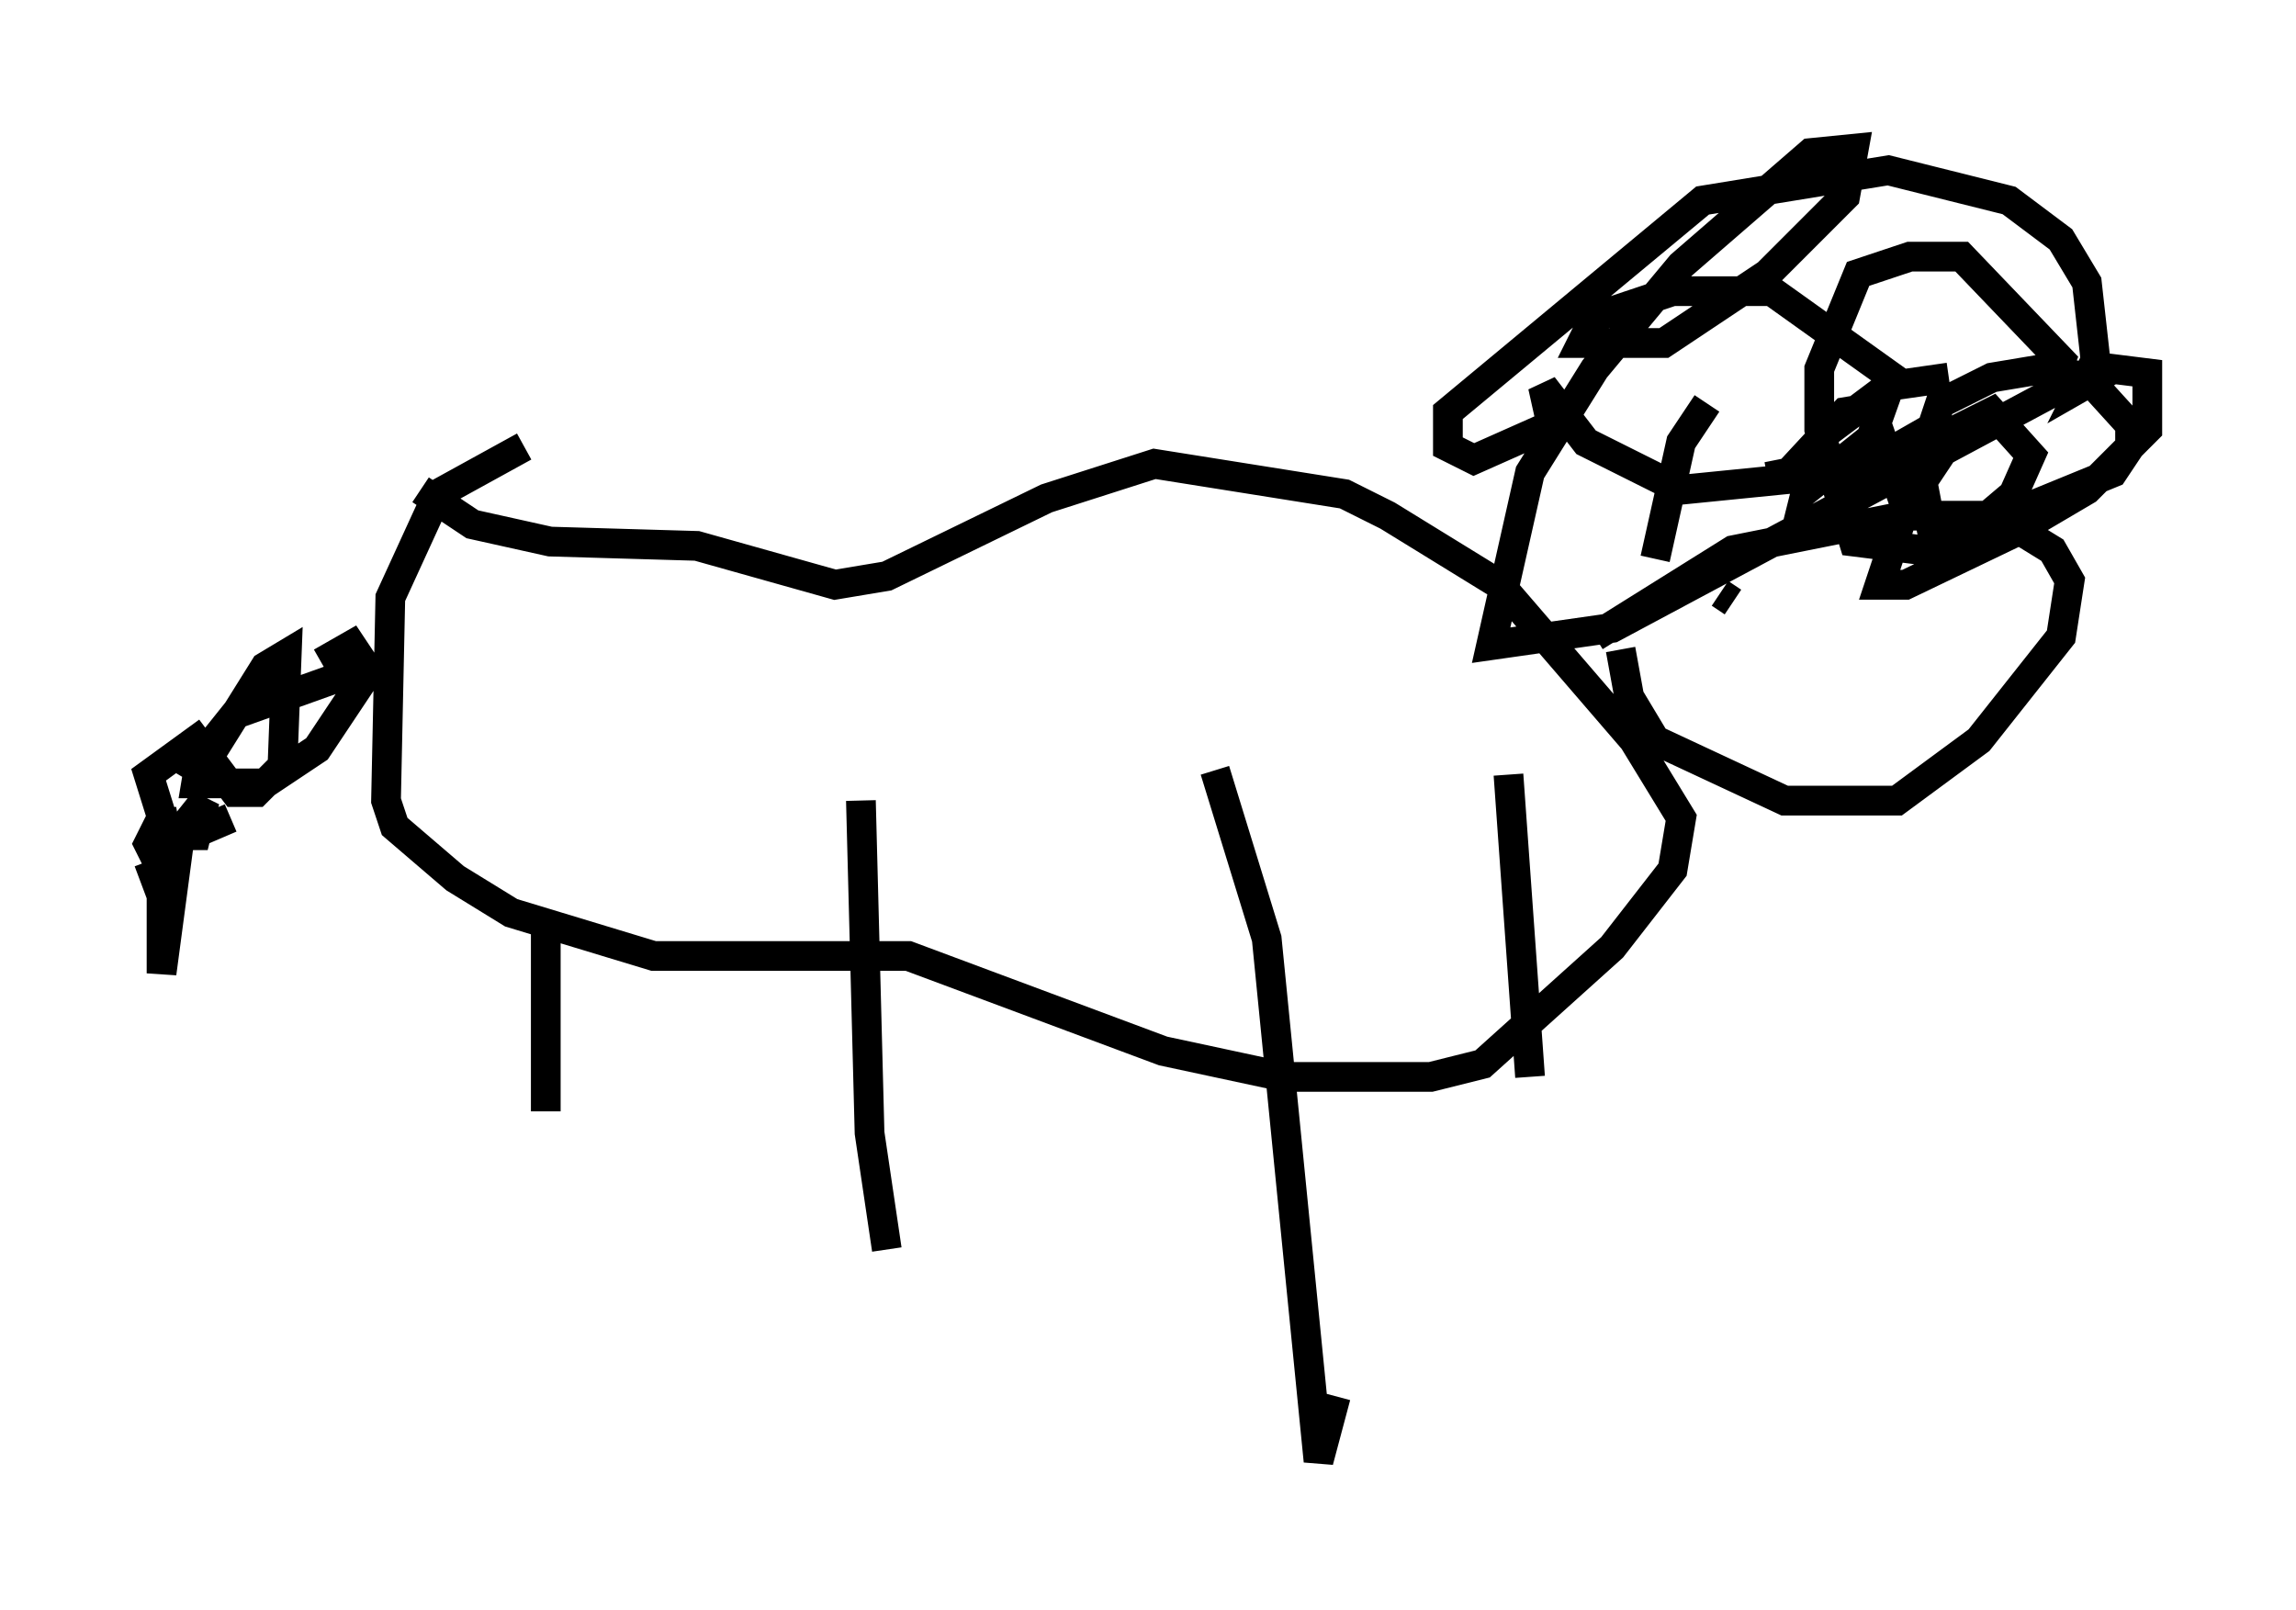 <?xml version="1.0" encoding="utf-8" ?>
<svg baseProfile="full" height="54.156" version="1.1" width="77.251" xmlns="http://www.w3.org/2000/svg" xmlns:ev="http://www.w3.org/2001/xml-events" xmlns:xlink="http://www.w3.org/1999/xlink"><defs /><rect fill="white" height="54.156" width="77.251" x="0" y="0" /><path d="M17.927, 29.838 m0.436, 1.453 l0.0, 6.101 m10.603, -10.458 l0.291, 11.184 0.581, 3.922 m11.039, -16.123 l1.743, 5.665 1.743, 17.575 l0.581, -2.179 m5.81, -20.916 l0.726, 10.168 m-33.844, -21.207 l-2.905, 1.598 -1.598, 3.486 l-0.145, 6.827 0.291, 0.872 l2.034, 1.743 1.888, 1.162 l4.793, 1.453 8.57, 0.0 l8.57, 3.196 4.067, 0.872 l4.939, 0.0 1.743, -0.436 l4.358, -3.922 2.034, -2.615 l0.291, -1.743 -1.598, -2.615 l-4.503, -5.229 -3.777, -2.324 l-1.453, -0.726 -6.391, -1.017 l-3.631, 1.162 -5.374, 2.615 l-1.743, 0.291 -4.648, -1.307 l-4.939, -0.145 -2.615, -0.581 l-1.743, -1.162 m39.508, 4.939 l4.648, -2.905 5.81, -1.162 l3.05, 0.0 1.888, 1.162 l0.581, 1.017 -0.291, 1.888 l-2.76, 3.486 -2.76, 2.034 l-3.777, 0.0 -4.358, -2.034 l-0.872, -1.453 -0.291, -1.598 m1.162, -3.05 l0.872, -3.922 0.872, -1.307 m2.034, 2.469 l0.726, -0.145 1.888, -2.034 l0.872, -0.145 1.162, 3.341 l1.743, -2.615 1.162, -0.581 l1.307, 1.453 -0.581, 1.307 l-1.888, 1.598 -0.872, -0.436 l-0.581, -3.05 -2.034, 1.162 l-5.81, 0.581 -3.196, -1.598 l-1.453, -1.888 0.291, 1.307 l-2.615, 1.162 -0.872, -0.436 l0.0, -1.162 8.57, -7.117 l6.246, -1.017 4.067, 1.017 l1.743, 1.307 0.872, 1.453 l0.291, 2.615 -0.436, 0.872 l1.017, -0.581 1.162, 0.145 l0.0, 1.888 -2.034, 2.034 l-2.469, 1.453 -3.631, 1.743 l-0.872, 0.0 2.034, -6.101 l1.743, -0.872 1.743, -0.291 l1.453, 0.291 1.453, 1.598 l0.0, 0.726 -0.581, 0.872 l-6.391, 2.615 -2.324, -0.291 l-1.162, -3.777 0.0, -2.034 l1.307, -3.196 1.743, -0.581 l1.743, 0.0 3.341, 3.486 l-0.436, 1.162 -14.67, 7.844 l-4.067, 0.581 1.307, -5.81 l2.179, -3.486 2.905, -3.486 l4.358, -3.777 1.453, -0.145 l-0.291, 1.598 -2.615, 2.615 l-3.486, 2.324 -2.76, 0.0 l0.436, -0.872 2.615, -0.872 l3.341, 0.0 4.067, 2.905 l-0.726, 2.034 -2.179, 1.743 l0.436, -1.743 2.324, -1.743 l2.034, -0.291 m-7.698, 7.263 l0.436, 0.291 m3.486, -0.291 l0.0, 0.0 m-49.821, 2.615 l-4.067, 1.453 -1.162, 1.453 l-0.145, 0.872 2.324, 0.0 l1.743, -1.162 1.743, -2.615 l-0.581, -0.872 -1.017, 0.581 m-4.793, 3.196 l0.726, 0.436 2.179, -3.486 l0.726, -0.436 -0.145, 3.777 l-0.872, 0.872 -0.726, 0.0 l-1.307, -1.743 -1.598, 1.162 l0.726, 2.324 2.034, -0.872 l-2.034, 0.872 1.162, -1.453 l-0.291, 1.162 -1.017, 0.0 l-0.145, -0.872 0.0, 2.034 l-0.436, -0.872 0.436, -0.872 l0.581, 0.872 -0.581, 4.358 l0.0, -2.615 -0.436, -1.162 " fill="none" stroke="black" stroke-width="1" /></svg>